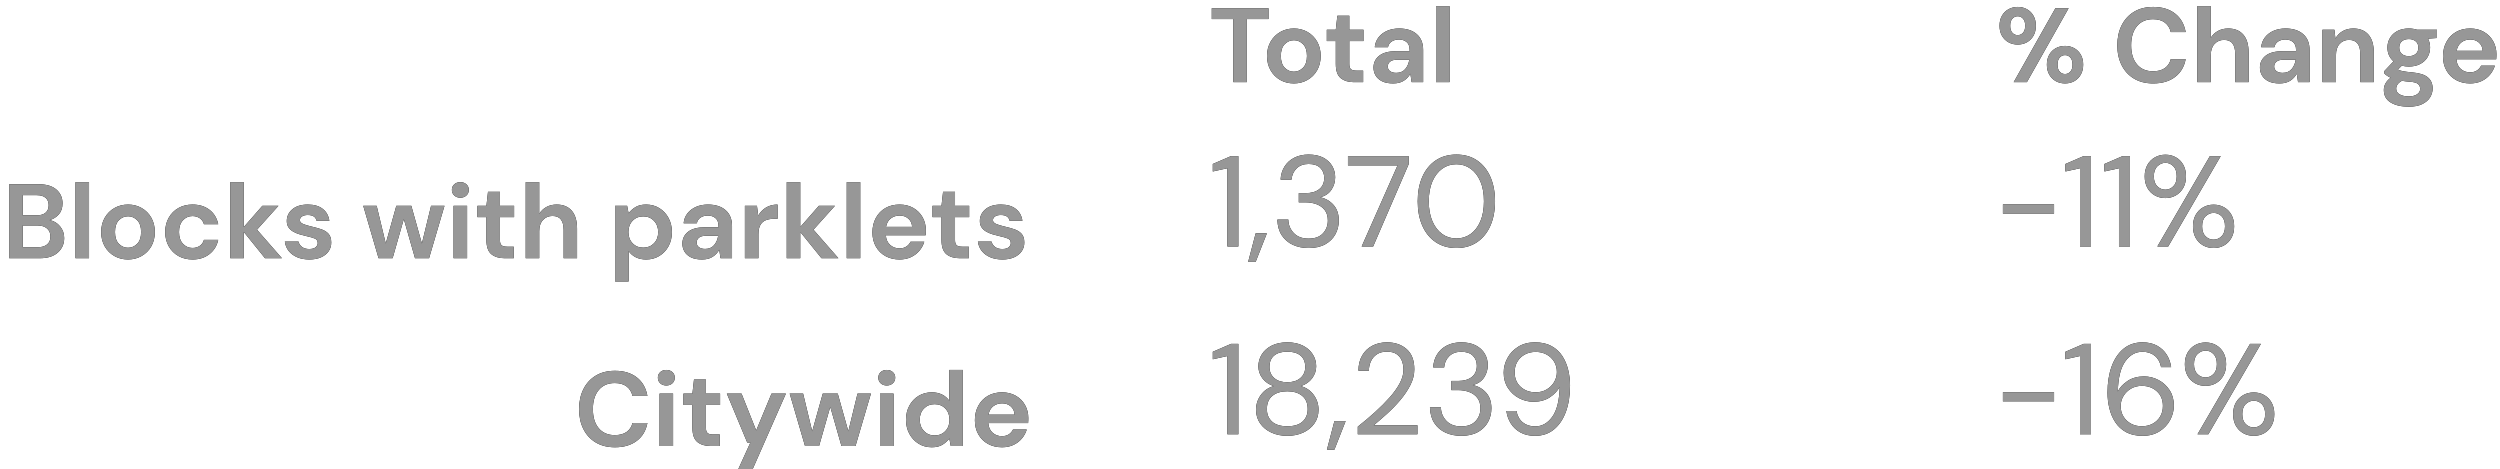 <?xml version="1.0" encoding="UTF-8"?>
<svg width="213px" height="40px" viewBox="0 0 213 40" version="1.1" xmlns="http://www.w3.org/2000/svg" xmlns:xlink="http://www.w3.org/1999/xlink">
    <!-- Generator: Sketch 57.1 (83088) - https://sketch.com -->
    <title>biz_2017</title>
    <desc>Created with Sketch.</desc>
    <defs>
        <path d="M2.079,9 L2.079,3.627 L0.243,3.627 L0.243,2.7 L5.076,2.7 L5.076,3.627 L3.231,3.627 L3.231,9 L2.079,9 Z M7.236,9.108 C6.804,9.108 6.416,9.009 6.071,8.811 C5.725,8.613 5.453,8.339 5.252,7.987 C5.05,7.636 4.95,7.23 4.95,6.768 C4.95,6.306 5.052,5.9 5.256,5.548 C5.46,5.197 5.734,4.923 6.08,4.725 C6.425,4.527 6.813,4.428 7.245,4.428 C7.671,4.428 8.056,4.527 8.402,4.725 C8.747,4.923 9.019,5.197 9.22,5.548 C9.422,5.9 9.522,6.306 9.522,6.768 C9.522,7.23 9.422,7.636 9.22,7.987 C9.019,8.339 8.745,8.613 8.397,8.811 C8.049,9.009 7.662,9.108 7.236,9.108 Z M7.236,8.109 C7.536,8.109 7.797,7.997 8.019,7.771 C8.241,7.546 8.352,7.212 8.352,6.768 C8.352,6.324 8.241,5.99 8.019,5.764 C7.797,5.539 7.539,5.427 7.245,5.427 C6.939,5.427 6.677,5.539 6.457,5.764 C6.238,5.99 6.129,6.324 6.129,6.768 C6.129,7.212 6.238,7.546 6.457,7.771 C6.677,7.997 6.936,8.109 7.236,8.109 Z M12.357,9 C11.889,9 11.514,8.886 11.232,8.658 C10.95,8.43 10.809,8.025 10.809,7.443 L10.809,5.499 L10.044,5.499 L10.044,4.536 L10.809,4.536 L10.944,3.339 L11.961,3.339 L11.961,4.536 L13.167,4.536 L13.167,5.499 L11.961,5.499 L11.961,7.452 C11.961,7.668 12.007,7.816 12.101,7.897 C12.194,7.979 12.354,8.019 12.582,8.019 L13.14,8.019 L13.14,9 L12.357,9 Z M15.696,9.108 C15.312,9.108 14.997,9.047 14.751,8.924 C14.505,8.8 14.322,8.637 14.202,8.433 C14.082,8.229 14.022,8.004 14.022,7.758 C14.022,7.344 14.184,7.008 14.508,6.75 C14.832,6.492 15.318,6.363 15.966,6.363 L17.1,6.363 L17.1,6.255 C17.1,5.949 17.013,5.724 16.839,5.58 C16.665,5.436 16.449,5.364 16.191,5.364 C15.957,5.364 15.753,5.419 15.579,5.53 C15.405,5.642 15.297,5.805 15.255,6.021 L14.13,6.021 C14.16,5.697 14.269,5.415 14.459,5.175 C14.648,4.935 14.892,4.751 15.192,4.622 C15.492,4.492 15.828,4.428 16.2,4.428 C16.836,4.428 17.337,4.587 17.703,4.905 C18.069,5.223 18.252,5.673 18.252,6.255 L18.252,9 L17.271,9 L17.163,8.28 C17.031,8.52 16.847,8.718 16.61,8.874 C16.372,9.03 16.068,9.108 15.696,9.108 Z M15.957,8.208 C16.287,8.208 16.543,8.1 16.727,7.884 C16.91,7.668 17.025,7.401 17.073,7.083 L16.092,7.083 C15.786,7.083 15.567,7.138 15.435,7.25 C15.303,7.361 15.237,7.497 15.237,7.659 C15.237,7.833 15.303,7.968 15.435,8.064 C15.567,8.16 15.741,8.208 15.957,8.208 Z M19.35,9 L19.35,2.52 L20.502,2.52 L20.502,9 L19.35,9 Z" id="path-1"></path>
        <path d="M1.573,23 L1.573,16.334 L0.33,16.609 L0.33,15.971 L1.881,15.3 L2.508,15.3 L2.508,23 L1.573,23 Z M3.344,24.309 L3.982,21.878 L4.939,21.878 L3.982,24.309 L3.344,24.309 Z M8.492,23.132 C8.001,23.132 7.557,23.042 7.161,22.863 C6.765,22.683 6.448,22.413 6.21,22.054 C5.971,21.695 5.845,21.247 5.83,20.712 L6.765,20.712 C6.772,21.152 6.926,21.531 7.227,21.851 C7.528,22.17 7.949,22.329 8.492,22.329 C9.035,22.329 9.443,22.179 9.719,21.878 C9.994,21.577 10.131,21.214 10.131,20.789 C10.131,20.43 10.045,20.136 9.873,19.909 C9.7,19.682 9.469,19.513 9.18,19.403 C8.89,19.293 8.573,19.238 8.228,19.238 L7.656,19.238 L7.656,18.457 L8.228,18.457 C8.727,18.457 9.117,18.343 9.399,18.116 C9.682,17.889 9.823,17.57 9.823,17.159 C9.823,16.814 9.711,16.53 9.488,16.306 C9.264,16.083 8.932,15.971 8.492,15.971 C8.067,15.971 7.726,16.097 7.469,16.351 C7.212,16.604 7.069,16.921 7.04,17.302 L6.105,17.302 C6.127,16.884 6.239,16.514 6.441,16.191 C6.642,15.868 6.919,15.617 7.271,15.438 C7.623,15.258 8.03,15.168 8.492,15.168 C8.991,15.168 9.407,15.256 9.741,15.432 C10.074,15.608 10.327,15.843 10.499,16.136 C10.672,16.429 10.758,16.752 10.758,17.104 C10.758,17.493 10.652,17.846 10.439,18.166 C10.226,18.485 9.907,18.699 9.482,18.809 C9.937,18.904 10.314,19.121 10.615,19.458 C10.916,19.795 11.066,20.239 11.066,20.789 C11.066,21.214 10.969,21.605 10.774,21.96 C10.58,22.316 10.292,22.6 9.911,22.813 C9.53,23.026 9.057,23.132 8.492,23.132 Z M13.013,23 L16.071,16.092 L11.847,16.092 L11.847,15.3 L17.017,15.3 L17.017,15.993 L13.992,23 L13.013,23 Z M21.087,23.132 C20.405,23.132 19.817,22.965 19.322,22.631 C18.826,22.298 18.447,21.832 18.183,21.235 C17.919,20.637 17.787,19.942 17.787,19.15 C17.787,18.358 17.919,17.663 18.183,17.066 C18.447,16.468 18.826,16.002 19.322,15.668 C19.817,15.335 20.405,15.168 21.087,15.168 C21.769,15.168 22.356,15.335 22.847,15.668 C23.338,16.002 23.716,16.468 23.98,17.066 C24.244,17.663 24.376,18.358 24.376,19.15 C24.376,19.942 24.244,20.637 23.98,21.235 C23.716,21.832 23.338,22.298 22.847,22.631 C22.356,22.965 21.769,23.132 21.087,23.132 Z M21.087,22.318 C21.534,22.318 21.936,22.192 22.291,21.939 C22.647,21.685 22.926,21.323 23.128,20.849 C23.329,20.376 23.43,19.81 23.43,19.15 C23.43,18.49 23.329,17.925 23.128,17.456 C22.926,16.987 22.647,16.626 22.291,16.372 C21.936,16.119 21.534,15.993 21.087,15.993 C20.632,15.993 20.229,16.119 19.877,16.372 C19.525,16.626 19.246,16.987 19.041,17.456 C18.836,17.925 18.733,18.49 18.733,19.15 C18.733,19.81 18.836,20.376 19.041,20.849 C19.246,21.323 19.525,21.685 19.877,21.939 C20.229,22.192 20.632,22.318 21.087,22.318 Z" id="path-2"></path>
        <path d="M1.573,39 L1.573,32.334 L0.33,32.609 L0.33,31.971 L1.881,31.3 L2.508,31.3 L2.508,39 L1.573,39 Z M6.677,39.132 C6.171,39.132 5.716,39.039 5.313,38.852 C4.91,38.664 4.593,38.404 4.362,38.071 C4.13,37.737 4.015,37.35 4.015,36.91 C4.015,36.441 4.152,36.019 4.428,35.645 C4.703,35.271 5.067,35.022 5.522,34.897 C5.104,34.758 4.781,34.534 4.554,34.226 C4.327,33.918 4.213,33.581 4.213,33.214 C4.213,32.84 4.312,32.497 4.51,32.185 C4.708,31.874 4.99,31.626 5.357,31.443 C5.724,31.26 6.164,31.168 6.677,31.168 C7.19,31.168 7.63,31.26 7.997,31.443 C8.364,31.626 8.646,31.874 8.844,32.185 C9.042,32.497 9.141,32.84 9.141,33.214 C9.141,33.573 9.027,33.909 8.8,34.221 C8.573,34.532 8.25,34.758 7.832,34.897 C8.287,35.022 8.651,35.271 8.927,35.645 C9.202,36.019 9.339,36.441 9.339,36.91 C9.339,37.35 9.224,37.737 8.992,38.071 C8.761,38.404 8.444,38.664 8.041,38.852 C7.638,39.039 7.183,39.132 6.677,39.132 Z M6.677,34.567 C7.146,34.567 7.518,34.448 7.793,34.209 C8.069,33.971 8.206,33.658 8.206,33.269 C8.206,32.836 8.07,32.51 7.799,32.29 C7.528,32.07 7.154,31.96 6.677,31.96 C6.2,31.96 5.828,32.07 5.561,32.29 C5.293,32.51 5.159,32.836 5.159,33.269 C5.159,33.658 5.295,33.971 5.566,34.209 C5.837,34.448 6.208,34.567 6.677,34.567 Z M6.677,38.318 C7.256,38.318 7.691,38.184 7.981,37.916 C8.27,37.649 8.415,37.295 8.415,36.855 C8.415,36.356 8.257,35.979 7.942,35.722 C7.627,35.465 7.205,35.337 6.677,35.337 C6.149,35.337 5.727,35.465 5.412,35.722 C5.097,35.979 4.939,36.356 4.939,36.855 C4.939,37.295 5.084,37.649 5.373,37.916 C5.663,38.184 6.098,38.318 6.677,38.318 Z M10.054,40.309 L10.692,37.878 L11.649,37.878 L10.692,40.309 L10.054,40.309 Z M12.683,39 L12.683,38.351 C13.204,37.94 13.697,37.524 14.162,37.102 C14.628,36.681 15.042,36.265 15.405,35.854 C15.769,35.443 16.054,35.04 16.264,34.644 C16.473,34.248 16.577,33.867 16.577,33.5 C16.577,33.229 16.531,32.976 16.439,32.741 C16.348,32.506 16.199,32.318 15.994,32.175 C15.789,32.031 15.51,31.96 15.158,31.96 C14.821,31.96 14.538,32.035 14.311,32.185 C14.084,32.336 13.913,32.536 13.8,32.785 C13.686,33.034 13.629,33.302 13.629,33.588 L12.738,33.588 C12.738,33.082 12.844,32.648 13.057,32.285 C13.27,31.921 13.559,31.645 13.926,31.454 C14.293,31.263 14.707,31.168 15.169,31.168 C15.851,31.168 16.41,31.36 16.846,31.745 C17.283,32.131 17.501,32.704 17.501,33.467 C17.501,33.922 17.387,34.371 17.16,34.815 C16.933,35.258 16.643,35.687 16.291,36.102 C15.939,36.516 15.563,36.903 15.164,37.262 C14.764,37.621 14.392,37.944 14.047,38.23 L17.765,38.23 L17.765,39 L12.683,39 Z M21.494,39.132 C21.003,39.132 20.559,39.042 20.163,38.862 C19.767,38.683 19.45,38.413 19.212,38.054 C18.973,37.695 18.847,37.247 18.832,36.712 L19.767,36.712 C19.774,37.152 19.928,37.531 20.229,37.85 C20.53,38.17 20.951,38.329 21.494,38.329 C22.037,38.329 22.445,38.179 22.721,37.878 C22.996,37.577 23.133,37.214 23.133,36.789 C23.133,36.43 23.047,36.136 22.875,35.909 C22.702,35.682 22.471,35.513 22.181,35.403 C21.892,35.293 21.575,35.238 21.23,35.238 L20.658,35.238 L20.658,34.457 L21.23,34.457 C21.729,34.457 22.119,34.343 22.401,34.116 C22.684,33.889 22.825,33.57 22.825,33.159 C22.825,32.814 22.713,32.53 22.489,32.306 C22.266,32.083 21.934,31.971 21.494,31.971 C21.069,31.971 20.728,32.097 20.471,32.35 C20.214,32.604 20.071,32.921 20.042,33.302 L19.107,33.302 C19.129,32.884 19.241,32.514 19.442,32.191 C19.644,31.868 19.921,31.617 20.273,31.438 C20.625,31.258 21.032,31.168 21.494,31.168 C21.993,31.168 22.409,31.256 22.742,31.432 C23.076,31.608 23.329,31.843 23.502,32.136 C23.674,32.429 23.76,32.752 23.76,33.104 C23.76,33.493 23.654,33.846 23.441,34.166 C23.228,34.485 22.909,34.699 22.484,34.809 C22.939,34.904 23.316,35.121 23.617,35.458 C23.918,35.795 24.068,36.239 24.068,36.789 C24.068,37.214 23.971,37.605 23.776,37.961 C23.582,38.316 23.294,38.6 22.913,38.813 C22.532,39.026 22.059,39.132 21.494,39.132 Z M27.775,31.168 C28.332,31.168 28.802,31.272 29.183,31.482 C29.564,31.691 29.87,31.971 30.102,32.323 C30.333,32.675 30.501,33.069 30.608,33.505 C30.714,33.942 30.767,34.387 30.767,34.842 C30.767,35.693 30.65,36.439 30.415,37.081 C30.18,37.722 29.841,38.224 29.398,38.587 C28.954,38.951 28.417,39.132 27.786,39.132 C27.302,39.132 26.888,39.037 26.543,38.846 C26.198,38.655 25.925,38.401 25.724,38.081 C25.522,37.762 25.395,37.409 25.344,37.02 L26.202,37.02 C26.283,37.438 26.462,37.761 26.741,37.988 C27.02,38.215 27.372,38.329 27.797,38.329 C28.376,38.329 28.862,38.056 29.255,37.51 C29.647,36.963 29.858,36.111 29.887,34.952 C29.711,35.297 29.431,35.595 29.046,35.849 C28.66,36.102 28.197,36.228 27.654,36.228 C27.214,36.228 26.802,36.125 26.416,35.92 C26.031,35.715 25.718,35.427 25.476,35.056 C25.234,34.686 25.113,34.252 25.113,33.753 C25.113,33.32 25.219,32.906 25.432,32.51 C25.645,32.114 25.951,31.791 26.351,31.542 C26.75,31.293 27.225,31.168 27.775,31.168 Z M27.841,31.982 C27.496,31.982 27.188,32.055 26.917,32.202 C26.646,32.349 26.433,32.552 26.279,32.812 C26.125,33.073 26.048,33.372 26.048,33.709 C26.048,34.23 26.218,34.646 26.559,34.958 C26.901,35.269 27.328,35.425 27.841,35.425 C28.186,35.425 28.494,35.346 28.765,35.188 C29.036,35.031 29.251,34.82 29.409,34.556 C29.566,34.292 29.645,34.006 29.645,33.698 C29.645,33.368 29.566,33.073 29.409,32.812 C29.251,32.552 29.036,32.349 28.765,32.202 C28.494,32.055 28.186,31.982 27.841,31.982 Z" id="path-3"></path>
        <path d="M0.781,9 L0.781,2.7 L3.31,2.7 C3.964,2.7 4.463,2.851 4.809,3.155 C5.154,3.458 5.326,3.846 5.326,4.32 C5.326,4.716 5.22,5.032 5.006,5.269 C4.793,5.507 4.534,5.667 4.228,5.751 C4.588,5.823 4.885,6.001 5.119,6.287 C5.353,6.572 5.47,6.903 5.47,7.281 C5.47,7.779 5.29,8.19 4.93,8.514 C4.57,8.838 4.06,9 3.4,9 L0.781,9 Z M1.933,5.346 L3.139,5.346 C3.463,5.346 3.712,5.271 3.886,5.121 C4.06,4.971 4.147,4.758 4.147,4.482 C4.147,4.218 4.062,4.01 3.89,3.857 C3.719,3.703 3.463,3.627 3.121,3.627 L1.933,3.627 L1.933,5.346 Z M1.933,8.064 L3.22,8.064 C3.562,8.064 3.827,7.985 4.016,7.825 C4.206,7.666 4.3,7.443 4.3,7.155 C4.3,6.861 4.201,6.63 4.003,6.462 C3.805,6.294 3.538,6.21 3.202,6.21 L1.933,6.21 L1.933,8.064 Z M6.433,9 L6.433,2.52 L7.585,2.52 L7.585,9 L6.433,9 Z M10.906,9.108 C10.474,9.108 10.086,9.009 9.741,8.811 C9.395,8.613 9.123,8.339 8.921,7.987 C8.72,7.636 8.62,7.23 8.62,6.768 C8.62,6.306 8.722,5.9 8.926,5.548 C9.13,5.197 9.404,4.923 9.749,4.725 C10.095,4.527 10.483,4.428 10.915,4.428 C11.341,4.428 11.726,4.527 12.072,4.725 C12.417,4.923 12.689,5.197 12.89,5.548 C13.092,5.9 13.192,6.306 13.192,6.768 C13.192,7.23 13.092,7.636 12.89,7.987 C12.689,8.339 12.415,8.613 12.067,8.811 C11.719,9.009 11.332,9.108 10.906,9.108 Z M10.906,8.109 C11.206,8.109 11.467,7.997 11.689,7.771 C11.911,7.546 12.022,7.212 12.022,6.768 C12.022,6.324 11.911,5.99 11.689,5.764 C11.467,5.539 11.209,5.427 10.915,5.427 C10.609,5.427 10.347,5.539 10.127,5.764 C9.908,5.99 9.799,6.324 9.799,6.768 C9.799,7.212 9.908,7.546 10.127,7.771 C10.347,7.997 10.606,8.109 10.906,8.109 Z M16.405,9.108 C15.949,9.108 15.547,9.009 15.199,8.811 C14.851,8.613 14.577,8.337 14.376,7.983 C14.174,7.629 14.074,7.224 14.074,6.768 C14.074,6.312 14.174,5.907 14.376,5.553 C14.577,5.199 14.851,4.923 15.199,4.725 C15.547,4.527 15.949,4.428 16.405,4.428 C16.975,4.428 17.455,4.576 17.845,4.873 C18.235,5.171 18.484,5.58 18.592,6.102 L17.377,6.102 C17.317,5.886 17.199,5.717 17.021,5.593 C16.844,5.47 16.636,5.409 16.396,5.409 C16.078,5.409 15.808,5.529 15.586,5.769 C15.364,6.009 15.253,6.342 15.253,6.768 C15.253,7.194 15.364,7.527 15.586,7.767 C15.808,8.007 16.078,8.127 16.396,8.127 C16.636,8.127 16.844,8.067 17.021,7.947 C17.199,7.827 17.317,7.656 17.377,7.434 L18.592,7.434 C18.484,7.938 18.235,8.343 17.845,8.649 C17.455,8.955 16.975,9.108 16.405,9.108 Z M19.618,9 L19.618,2.52 L20.77,2.52 L20.77,6.345 L22.354,4.536 L23.722,4.536 L21.895,6.57 L24.019,9 L22.579,9 L20.77,6.759 L20.77,9 L19.618,9 Z M26.359,9.108 C25.963,9.108 25.615,9.044 25.315,8.915 C25.015,8.785 24.775,8.607 24.595,8.379 C24.415,8.151 24.307,7.887 24.271,7.587 L25.432,7.587 C25.468,7.761 25.565,7.909 25.724,8.033 C25.884,8.156 26.089,8.217 26.341,8.217 C26.593,8.217 26.777,8.166 26.895,8.064 C27.012,7.962 27.07,7.845 27.07,7.713 C27.07,7.521 26.986,7.391 26.818,7.322 C26.65,7.252 26.416,7.185 26.116,7.119 C25.924,7.077 25.729,7.026 25.531,6.966 C25.333,6.906 25.152,6.83 24.986,6.737 C24.821,6.643 24.688,6.524 24.586,6.377 C24.484,6.229 24.433,6.048 24.433,5.832 C24.433,5.436 24.59,5.103 24.905,4.833 C25.221,4.563 25.663,4.428 26.233,4.428 C26.761,4.428 27.182,4.551 27.497,4.797 C27.813,5.043 28,5.382 28.06,5.814 L26.971,5.814 C26.905,5.484 26.656,5.319 26.224,5.319 C26.008,5.319 25.842,5.361 25.724,5.445 C25.607,5.529 25.549,5.634 25.549,5.76 C25.549,5.892 25.636,5.997 25.81,6.075 C25.984,6.153 26.215,6.225 26.503,6.291 C26.815,6.363 27.101,6.442 27.363,6.529 C27.624,6.617 27.832,6.745 27.988,6.917 C28.144,7.088 28.222,7.332 28.222,7.65 C28.228,7.926 28.156,8.175 28.006,8.397 C27.856,8.619 27.64,8.793 27.358,8.919 C27.076,9.045 26.743,9.108 26.359,9.108 Z M32.254,9 L30.949,4.536 L32.092,4.536 L32.866,7.749 L33.766,4.536 L35.044,4.536 L35.944,7.749 L36.727,4.536 L37.87,4.536 L36.556,9 L35.359,9 L34.405,5.661 L33.451,9 L32.254,9 Z M39.22,3.843 C39.01,3.843 38.838,3.78 38.703,3.654 C38.567,3.528 38.5,3.369 38.5,3.177 C38.5,2.985 38.567,2.828 38.703,2.704 C38.838,2.581 39.01,2.52 39.22,2.52 C39.43,2.52 39.602,2.581 39.737,2.704 C39.873,2.828 39.94,2.985 39.94,3.177 C39.94,3.369 39.873,3.528 39.737,3.654 C39.602,3.78 39.43,3.843 39.22,3.843 Z M38.644,9 L38.644,4.536 L39.796,4.536 L39.796,9 L38.644,9 Z M42.991,9 C42.523,9 42.148,8.886 41.866,8.658 C41.584,8.43 41.443,8.025 41.443,7.443 L41.443,5.499 L40.678,5.499 L40.678,4.536 L41.443,4.536 L41.578,3.339 L42.595,3.339 L42.595,4.536 L43.801,4.536 L43.801,5.499 L42.595,5.499 L42.595,7.452 C42.595,7.668 42.641,7.816 42.734,7.897 C42.828,7.979 42.988,8.019 43.216,8.019 L43.774,8.019 L43.774,9 L42.991,9 Z M44.791,9 L44.791,2.52 L45.943,2.52 L45.943,5.22 C46.093,4.974 46.295,4.781 46.55,4.639 C46.806,4.498 47.098,4.428 47.428,4.428 C47.98,4.428 48.407,4.602 48.711,4.95 C49.014,5.298 49.165,5.808 49.165,6.48 L49.165,9 L48.022,9 L48.022,6.588 C48.022,6.204 47.946,5.91 47.792,5.706 C47.639,5.502 47.398,5.4 47.068,5.4 C46.744,5.4 46.476,5.514 46.263,5.742 C46.049,5.97 45.943,6.288 45.943,6.696 L45.943,9 L44.791,9 Z M52.405,10.98 L52.405,4.536 L53.431,4.536 L53.557,5.175 C53.701,4.977 53.891,4.803 54.129,4.653 C54.366,4.503 54.673,4.428 55.051,4.428 C55.471,4.428 55.846,4.53 56.176,4.734 C56.506,4.938 56.767,5.217 56.959,5.571 C57.151,5.925 57.247,6.327 57.247,6.777 C57.247,7.227 57.151,7.627 56.959,7.979 C56.767,8.33 56.506,8.605 56.176,8.806 C55.846,9.008 55.471,9.108 55.051,9.108 C54.715,9.108 54.421,9.045 54.169,8.919 C53.917,8.793 53.713,8.616 53.557,8.388 L53.557,10.98 L52.405,10.98 Z M54.808,8.1 C55.174,8.1 55.477,7.977 55.717,7.731 C55.957,7.485 56.077,7.167 56.077,6.777 C56.077,6.387 55.957,6.066 55.717,5.814 C55.477,5.562 55.174,5.436 54.808,5.436 C54.436,5.436 54.132,5.56 53.895,5.809 C53.657,6.059 53.539,6.378 53.539,6.768 C53.539,7.158 53.657,7.477 53.895,7.726 C54.132,7.976 54.436,8.1 54.808,8.1 Z M59.812,9.108 C59.428,9.108 59.113,9.047 58.867,8.924 C58.621,8.8 58.438,8.637 58.318,8.433 C58.198,8.229 58.138,8.004 58.138,7.758 C58.138,7.344 58.3,7.008 58.624,6.75 C58.948,6.492 59.434,6.363 60.082,6.363 L61.216,6.363 L61.216,6.255 C61.216,5.949 61.129,5.724 60.955,5.58 C60.781,5.436 60.565,5.364 60.307,5.364 C60.073,5.364 59.869,5.419 59.695,5.53 C59.521,5.642 59.413,5.805 59.371,6.021 L58.246,6.021 C58.276,5.697 58.385,5.415 58.575,5.175 C58.764,4.935 59.008,4.751 59.308,4.622 C59.608,4.492 59.944,4.428 60.316,4.428 C60.952,4.428 61.453,4.587 61.819,4.905 C62.185,5.223 62.368,5.673 62.368,6.255 L62.368,9 L61.387,9 L61.279,8.28 C61.147,8.52 60.963,8.718 60.725,8.874 C60.488,9.03 60.184,9.108 59.812,9.108 Z M60.073,8.208 C60.403,8.208 60.659,8.1 60.843,7.884 C61.026,7.668 61.141,7.401 61.189,7.083 L60.208,7.083 C59.902,7.083 59.683,7.138 59.551,7.25 C59.419,7.361 59.353,7.497 59.353,7.659 C59.353,7.833 59.419,7.968 59.551,8.064 C59.683,8.16 59.857,8.208 60.073,8.208 Z M63.466,9 L63.466,4.536 L64.492,4.536 L64.6,5.373 C64.762,5.085 64.982,4.856 65.261,4.684 C65.541,4.513 65.869,4.428 66.247,4.428 L66.247,5.643 L65.923,5.643 C65.671,5.643 65.446,5.682 65.248,5.76 C65.05,5.838 64.896,5.973 64.784,6.165 C64.673,6.357 64.618,6.624 64.618,6.966 L64.618,9 L63.466,9 Z M67.03,9 L67.03,2.52 L68.182,2.52 L68.182,6.345 L69.766,4.536 L71.134,4.536 L69.307,6.57 L71.431,9 L69.991,9 L68.182,6.759 L68.182,9 L67.03,9 Z M72.142,9 L72.142,2.52 L73.294,2.52 L73.294,9 L72.142,9 Z M76.642,9.108 C76.192,9.108 75.793,9.012 75.445,8.82 C75.097,8.628 74.824,8.358 74.626,8.01 C74.428,7.662 74.329,7.26 74.329,6.804 C74.329,6.342 74.426,5.931 74.621,5.571 C74.817,5.211 75.086,4.931 75.431,4.729 C75.777,4.528 76.183,4.428 76.651,4.428 C77.089,4.428 77.476,4.524 77.812,4.716 C78.148,4.908 78.41,5.17 78.6,5.503 C78.789,5.837 78.883,6.207 78.883,6.615 C78.883,6.681 78.882,6.75 78.879,6.822 C78.876,6.894 78.871,6.969 78.865,7.047 L75.472,7.047 C75.496,7.395 75.617,7.668 75.837,7.866 C76.056,8.064 76.321,8.163 76.633,8.163 C76.867,8.163 77.063,8.111 77.222,8.005 C77.382,7.9 77.5,7.764 77.578,7.596 L78.748,7.596 C78.664,7.878 78.525,8.134 78.329,8.366 C78.134,8.597 77.895,8.778 77.609,8.91 C77.324,9.042 77.002,9.108 76.642,9.108 Z M76.651,5.364 C76.369,5.364 76.12,5.443 75.904,5.603 C75.688,5.762 75.55,6.003 75.49,6.327 L77.713,6.327 C77.695,6.033 77.587,5.799 77.389,5.625 C77.191,5.451 76.945,5.364 76.651,5.364 Z M81.763,9 C81.295,9 80.92,8.886 80.638,8.658 C80.356,8.43 80.215,8.025 80.215,7.443 L80.215,5.499 L79.45,5.499 L79.45,4.536 L80.215,4.536 L80.35,3.339 L81.367,3.339 L81.367,4.536 L82.573,4.536 L82.573,5.499 L81.367,5.499 L81.367,7.452 C81.367,7.668 81.413,7.816 81.507,7.897 C81.6,7.979 81.76,8.019 81.988,8.019 L82.546,8.019 L82.546,9 L81.763,9 Z M85.408,9.108 C85.012,9.108 84.664,9.044 84.364,8.915 C84.064,8.785 83.824,8.607 83.644,8.379 C83.464,8.151 83.356,7.887 83.32,7.587 L84.481,7.587 C84.517,7.761 84.614,7.909 84.773,8.033 C84.933,8.156 85.138,8.217 85.39,8.217 C85.642,8.217 85.826,8.166 85.944,8.064 C86.061,7.962 86.119,7.845 86.119,7.713 C86.119,7.521 86.035,7.391 85.867,7.322 C85.699,7.252 85.465,7.185 85.165,7.119 C84.973,7.077 84.778,7.026 84.58,6.966 C84.382,6.906 84.201,6.83 84.035,6.737 C83.87,6.643 83.737,6.524 83.635,6.377 C83.533,6.229 83.482,6.048 83.482,5.832 C83.482,5.436 83.639,5.103 83.954,4.833 C84.27,4.563 84.712,4.428 85.282,4.428 C85.81,4.428 86.231,4.551 86.546,4.797 C86.862,5.043 87.049,5.382 87.109,5.814 L86.02,5.814 C85.954,5.484 85.705,5.319 85.273,5.319 C85.057,5.319 84.891,5.361 84.773,5.445 C84.656,5.529 84.598,5.634 84.598,5.76 C84.598,5.892 84.685,5.997 84.859,6.075 C85.033,6.153 85.264,6.225 85.552,6.291 C85.864,6.363 86.15,6.442 86.412,6.529 C86.673,6.617 86.881,6.745 87.037,6.917 C87.193,7.088 87.271,7.332 87.271,7.65 C87.277,7.926 87.205,8.175 87.055,8.397 C86.905,8.619 86.689,8.793 86.407,8.919 C86.125,9.045 85.792,9.108 85.408,9.108 Z" id="path-4"></path>
        <path d="M52.396,25.108 C51.76,25.108 51.214,24.972 50.758,24.698 C50.302,24.425 49.951,24.045 49.705,23.555 C49.459,23.066 49.336,22.501 49.336,21.859 C49.336,21.217 49.459,20.65 49.705,20.158 C49.951,19.666 50.302,19.282 50.758,19.006 C51.214,18.73 51.76,18.592 52.396,18.592 C53.152,18.592 53.771,18.779 54.255,19.154 C54.738,19.53 55.039,20.056 55.159,20.734 L53.89,20.734 C53.812,20.392 53.646,20.124 53.391,19.928 C53.135,19.733 52.798,19.636 52.378,19.636 C51.796,19.636 51.34,19.834 51.01,20.23 C50.68,20.626 50.515,21.169 50.515,21.859 C50.515,22.549 50.68,23.09 51.01,23.483 C51.34,23.877 51.796,24.073 52.378,24.073 C52.798,24.073 53.135,23.982 53.391,23.799 C53.646,23.615 53.812,23.362 53.89,23.038 L55.159,23.038 C55.039,23.686 54.738,24.193 54.255,24.559 C53.771,24.925 53.152,25.108 52.396,25.108 Z M56.77,19.843 C56.56,19.843 56.388,19.78 56.252,19.654 C56.117,19.528 56.05,19.369 56.05,19.177 C56.05,18.985 56.117,18.828 56.252,18.704 C56.388,18.581 56.56,18.52 56.77,18.52 C56.98,18.52 57.152,18.581 57.288,18.704 C57.423,18.828 57.49,18.985 57.49,19.177 C57.49,19.369 57.423,19.528 57.288,19.654 C57.152,19.78 56.98,19.843 56.77,19.843 Z M56.194,25 L56.194,20.536 L57.346,20.536 L57.346,25 L56.194,25 Z M60.541,25 C60.073,25 59.698,24.886 59.416,24.658 C59.134,24.43 58.993,24.025 58.993,23.443 L58.993,21.499 L58.228,21.499 L58.228,20.536 L58.993,20.536 L59.128,19.339 L60.145,19.339 L60.145,20.536 L61.351,20.536 L61.351,21.499 L60.145,21.499 L60.145,23.452 C60.145,23.668 60.191,23.816 60.285,23.898 C60.378,23.979 60.538,24.019 60.766,24.019 L61.324,24.019 L61.324,25 L60.541,25 Z M62.899,26.98 L63.934,24.703 L63.664,24.703 L61.927,20.536 L63.178,20.536 L64.429,23.677 L65.734,20.536 L66.958,20.536 L64.123,26.98 L62.899,26.98 Z M68.587,25 L67.282,20.536 L68.425,20.536 L69.199,23.749 L70.099,20.536 L71.377,20.536 L72.277,23.749 L73.06,20.536 L74.203,20.536 L72.889,25 L71.692,25 L70.738,21.661 L69.784,25 L68.587,25 Z M75.553,19.843 C75.343,19.843 75.171,19.78 75.035,19.654 C74.9,19.528 74.833,19.369 74.833,19.177 C74.833,18.985 74.9,18.828 75.035,18.704 C75.171,18.581 75.343,18.52 75.553,18.52 C75.763,18.52 75.935,18.581 76.07,18.704 C76.206,18.828 76.273,18.985 76.273,19.177 C76.273,19.369 76.206,19.528 76.07,19.654 C75.935,19.78 75.763,19.843 75.553,19.843 Z M74.977,25 L74.977,20.536 L76.129,20.536 L76.129,25 L74.977,25 Z M79.387,25.108 C78.967,25.108 78.592,25.006 78.262,24.802 C77.932,24.598 77.671,24.319 77.479,23.965 C77.287,23.611 77.191,23.209 77.191,22.759 C77.191,22.309 77.287,21.909 77.479,21.558 C77.671,21.206 77.932,20.931 78.262,20.73 C78.592,20.528 78.967,20.428 79.387,20.428 C79.723,20.428 80.017,20.491 80.269,20.617 C80.521,20.743 80.725,20.92 80.881,21.148 L80.881,18.52 L82.033,18.52 L82.033,25 L81.007,25 L80.881,24.361 C80.737,24.559 80.547,24.733 80.309,24.883 C80.072,25.033 79.765,25.108 79.387,25.108 Z M79.63,24.1 C80.002,24.1 80.306,23.976 80.543,23.727 C80.781,23.477 80.899,23.158 80.899,22.768 C80.899,22.378 80.781,22.059 80.543,21.809 C80.306,21.56 80.002,21.436 79.63,21.436 C79.264,21.436 78.961,21.559 78.721,21.805 C78.481,22.051 78.361,22.369 78.361,22.759 C78.361,23.149 78.481,23.47 78.721,23.722 C78.961,23.974 79.264,24.1 79.63,24.1 Z M85.372,25.108 C84.922,25.108 84.523,25.012 84.175,24.82 C83.827,24.628 83.554,24.358 83.356,24.01 C83.158,23.662 83.059,23.26 83.059,22.804 C83.059,22.342 83.156,21.931 83.352,21.571 C83.547,21.211 83.816,20.931 84.162,20.73 C84.507,20.528 84.913,20.428 85.381,20.428 C85.819,20.428 86.206,20.524 86.542,20.716 C86.878,20.908 87.14,21.17 87.329,21.503 C87.519,21.837 87.613,22.207 87.613,22.615 C87.613,22.681 87.612,22.75 87.609,22.822 C87.606,22.894 87.601,22.969 87.595,23.047 L84.202,23.047 C84.226,23.395 84.347,23.668 84.567,23.866 C84.786,24.064 85.051,24.163 85.363,24.163 C85.597,24.163 85.793,24.111 85.953,24.006 C86.112,23.9 86.23,23.764 86.308,23.596 L87.478,23.596 C87.394,23.878 87.255,24.134 87.059,24.366 C86.864,24.597 86.625,24.778 86.34,24.91 C86.054,25.042 85.732,25.108 85.372,25.108 Z M85.381,21.364 C85.099,21.364 84.85,21.443 84.634,21.602 C84.418,21.762 84.28,22.003 84.22,22.327 L86.443,22.327 C86.425,22.033 86.317,21.799 86.119,21.625 C85.921,21.451 85.675,21.364 85.381,21.364 Z" id="path-5"></path>
        <path d="M1.908,5.796 C1.62,5.796 1.359,5.732 1.125,5.603 C0.891,5.473 0.705,5.289 0.567,5.049 C0.429,4.809 0.36,4.524 0.36,4.194 C0.36,3.864 0.429,3.579 0.567,3.339 C0.705,3.099 0.891,2.915 1.125,2.785 C1.359,2.656 1.623,2.592 1.917,2.592 C2.205,2.592 2.464,2.656 2.696,2.785 C2.927,2.915 3.111,3.099 3.249,3.339 C3.387,3.579 3.456,3.864 3.456,4.194 C3.456,4.524 3.387,4.809 3.249,5.049 C3.111,5.289 2.925,5.473 2.691,5.603 C2.457,5.732 2.196,5.796 1.908,5.796 Z M1.566,9 L5.121,2.7 L6.246,2.7 L2.691,9 L1.566,9 Z M1.908,4.995 C2.082,4.995 2.232,4.928 2.358,4.793 C2.484,4.657 2.547,4.458 2.547,4.194 C2.547,3.93 2.486,3.729 2.362,3.591 C2.239,3.453 2.088,3.384 1.908,3.384 C1.728,3.384 1.577,3.453 1.454,3.591 C1.33,3.729 1.269,3.93 1.269,4.194 C1.269,4.458 1.33,4.657 1.454,4.793 C1.577,4.928 1.728,4.995 1.908,4.995 Z M5.94,9.108 C5.652,9.108 5.391,9.044 5.157,8.915 C4.923,8.785 4.737,8.601 4.599,8.361 C4.461,8.121 4.392,7.836 4.392,7.506 C4.392,7.176 4.461,6.893 4.599,6.655 C4.737,6.418 4.923,6.236 5.157,6.106 C5.391,5.977 5.655,5.913 5.949,5.913 C6.237,5.913 6.496,5.977 6.728,6.106 C6.959,6.236 7.143,6.418 7.281,6.655 C7.419,6.893 7.488,7.176 7.488,7.506 C7.488,7.836 7.419,8.121 7.281,8.361 C7.143,8.601 6.959,8.785 6.728,8.915 C6.496,9.044 6.234,9.108 5.94,9.108 Z M5.94,8.307 C6.12,8.307 6.271,8.24 6.394,8.104 C6.518,7.969 6.579,7.77 6.579,7.506 C6.579,7.242 6.518,7.041 6.394,6.903 C6.271,6.765 6.12,6.696 5.94,6.696 C5.76,6.696 5.609,6.765 5.486,6.903 C5.362,7.041 5.301,7.242 5.301,7.506 C5.301,7.77 5.362,7.969 5.486,8.104 C5.609,8.24 5.76,8.307 5.94,8.307 Z M13.455,9.108 C12.819,9.108 12.273,8.972 11.817,8.698 C11.361,8.425 11.01,8.045 10.764,7.556 C10.518,7.066 10.395,6.501 10.395,5.859 C10.395,5.217 10.518,4.65 10.764,4.158 C11.01,3.666 11.361,3.282 11.817,3.006 C12.273,2.73 12.819,2.592 13.455,2.592 C14.211,2.592 14.83,2.779 15.313,3.155 C15.797,3.53 16.098,4.056 16.218,4.734 L14.949,4.734 C14.871,4.392 14.705,4.124 14.45,3.929 C14.194,3.733 13.857,3.636 13.437,3.636 C12.855,3.636 12.399,3.834 12.069,4.23 C11.739,4.626 11.574,5.169 11.574,5.859 C11.574,6.549 11.739,7.09 12.069,7.484 C12.399,7.877 12.855,8.073 13.437,8.073 C13.857,8.073 14.194,7.982 14.45,7.798 C14.705,7.615 14.871,7.362 14.949,7.038 L16.218,7.038 C16.098,7.686 15.797,8.193 15.313,8.559 C14.83,8.925 14.211,9.108 13.455,9.108 Z M17.208,9 L17.208,2.52 L18.36,2.52 L18.36,5.22 C18.51,4.974 18.712,4.781 18.968,4.639 C19.223,4.498 19.515,4.428 19.845,4.428 C20.397,4.428 20.824,4.602 21.128,4.95 C21.431,5.298 21.582,5.808 21.582,6.48 L21.582,9 L20.439,9 L20.439,6.588 C20.439,6.204 20.363,5.91 20.209,5.706 C20.056,5.502 19.815,5.4 19.485,5.4 C19.161,5.4 18.893,5.514 18.68,5.742 C18.466,5.97 18.36,6.288 18.36,6.696 L18.36,9 L17.208,9 Z M24.219,9.108 C23.835,9.108 23.52,9.047 23.274,8.924 C23.028,8.8 22.845,8.637 22.725,8.433 C22.605,8.229 22.545,8.004 22.545,7.758 C22.545,7.344 22.707,7.008 23.031,6.75 C23.355,6.492 23.841,6.363 24.489,6.363 L25.623,6.363 L25.623,6.255 C25.623,5.949 25.536,5.724 25.362,5.58 C25.188,5.436 24.972,5.364 24.714,5.364 C24.48,5.364 24.276,5.419 24.102,5.53 C23.928,5.642 23.82,5.805 23.778,6.021 L22.653,6.021 C22.683,5.697 22.792,5.415 22.982,5.175 C23.171,4.935 23.415,4.751 23.715,4.622 C24.015,4.492 24.351,4.428 24.723,4.428 C25.359,4.428 25.86,4.587 26.226,4.905 C26.592,5.223 26.775,5.673 26.775,6.255 L26.775,9 L25.794,9 L25.686,8.28 C25.554,8.52 25.37,8.718 25.133,8.874 C24.895,9.03 24.591,9.108 24.219,9.108 Z M24.48,8.208 C24.81,8.208 25.066,8.1 25.25,7.884 C25.433,7.668 25.548,7.401 25.596,7.083 L24.615,7.083 C24.309,7.083 24.09,7.138 23.958,7.25 C23.826,7.361 23.76,7.497 23.76,7.659 C23.76,7.833 23.826,7.968 23.958,8.064 C24.09,8.16 24.264,8.208 24.48,8.208 Z M27.873,9 L27.873,4.536 L28.89,4.536 L28.98,5.292 C29.118,5.028 29.317,4.818 29.578,4.662 C29.84,4.506 30.147,4.428 30.501,4.428 C31.053,4.428 31.482,4.602 31.788,4.95 C32.094,5.298 32.247,5.808 32.247,6.48 L32.247,9 L31.095,9 L31.095,6.588 C31.095,6.204 31.017,5.91 30.861,5.706 C30.705,5.502 30.462,5.4 30.132,5.4 C29.808,5.4 29.543,5.514 29.335,5.742 C29.128,5.97 29.025,6.288 29.025,6.696 L29.025,9 L27.873,9 Z M35.235,7.668 C35.019,7.668 34.818,7.644 34.632,7.596 L34.299,7.929 C34.401,7.983 34.539,8.028 34.713,8.064 C34.887,8.1 35.169,8.136 35.559,8.172 C36.153,8.226 36.585,8.367 36.855,8.595 C37.125,8.823 37.26,9.138 37.26,9.54 C37.26,9.804 37.188,10.054 37.044,10.291 C36.9,10.529 36.678,10.72 36.378,10.867 C36.078,11.015 35.694,11.088 35.226,11.088 C34.59,11.088 34.077,10.97 33.687,10.732 C33.297,10.495 33.102,10.14 33.102,9.666 C33.102,9.264 33.297,8.916 33.687,8.622 C33.567,8.568 33.464,8.511 33.377,8.451 C33.289,8.391 33.213,8.328 33.147,8.262 L33.147,8.055 L33.93,7.227 C33.582,6.921 33.408,6.528 33.408,6.048 C33.408,5.748 33.481,5.475 33.629,5.229 C33.776,4.983 33.984,4.788 34.254,4.644 C34.524,4.5 34.851,4.428 35.235,4.428 C35.487,4.428 35.721,4.464 35.937,4.536 L37.629,4.536 L37.629,5.238 L36.864,5.292 C36.984,5.52 37.044,5.772 37.044,6.048 C37.044,6.348 36.972,6.621 36.828,6.867 C36.684,7.113 36.476,7.308 36.203,7.452 C35.929,7.596 35.607,7.668 35.235,7.668 Z M35.235,6.786 C35.469,6.786 35.662,6.723 35.816,6.597 C35.969,6.471 36.045,6.291 36.045,6.057 C36.045,5.823 35.969,5.643 35.816,5.517 C35.662,5.391 35.469,5.328 35.235,5.328 C34.989,5.328 34.791,5.391 34.641,5.517 C34.491,5.643 34.416,5.823 34.416,6.057 C34.416,6.291 34.491,6.471 34.641,6.597 C34.791,6.723 34.989,6.786 35.235,6.786 Z M34.155,9.549 C34.155,9.771 34.258,9.937 34.465,10.049 C34.673,10.16 34.926,10.215 35.226,10.215 C35.514,10.215 35.748,10.157 35.928,10.04 C36.108,9.922 36.198,9.765 36.198,9.567 C36.198,9.405 36.14,9.27 36.023,9.162 C35.905,9.054 35.673,8.988 35.325,8.964 C35.079,8.946 34.851,8.919 34.641,8.883 C34.467,8.979 34.343,9.084 34.267,9.198 C34.192,9.312 34.155,9.429 34.155,9.549 Z M40.455,9.108 C40.005,9.108 39.606,9.012 39.258,8.82 C38.91,8.628 38.637,8.358 38.439,8.01 C38.241,7.662 38.142,7.26 38.142,6.804 C38.142,6.342 38.239,5.931 38.434,5.571 C38.63,5.211 38.899,4.931 39.245,4.729 C39.59,4.528 39.996,4.428 40.464,4.428 C40.902,4.428 41.289,4.524 41.625,4.716 C41.961,4.908 42.223,5.17 42.413,5.503 C42.602,5.837 42.696,6.207 42.696,6.615 C42.696,6.681 42.694,6.75 42.691,6.822 C42.688,6.894 42.684,6.969 42.678,7.047 L39.285,7.047 C39.309,7.395 39.43,7.668 39.65,7.866 C39.869,8.064 40.134,8.163 40.446,8.163 C40.68,8.163 40.876,8.111 41.035,8.005 C41.195,7.9 41.313,7.764 41.391,7.596 L42.561,7.596 C42.477,7.878 42.338,8.134 42.142,8.366 C41.947,8.597 41.708,8.778 41.422,8.91 C41.137,9.042 40.815,9.108 40.455,9.108 Z M40.464,5.364 C40.182,5.364 39.933,5.443 39.717,5.603 C39.501,5.762 39.363,6.003 39.303,6.327 L41.526,6.327 C41.508,6.033 41.4,5.799 41.202,5.625 C41.004,5.451 40.758,5.364 40.464,5.364 Z" id="path-6"></path>
        <path d="M0.649,20.195 L0.649,19.414 L5.005,19.414 L5.005,20.195 L0.649,20.195 Z M7.216,23 L7.216,16.334 L5.973,16.609 L5.973,15.971 L7.524,15.3 L8.151,15.3 L8.151,23 L7.216,23 Z M10.538,23 L10.538,16.334 L9.295,16.609 L9.295,15.971 L10.846,15.3 L11.473,15.3 L11.473,23 L10.538,23 Z M14.487,18.875 C14.157,18.875 13.858,18.8 13.591,18.649 C13.323,18.499 13.112,18.287 12.958,18.012 C12.804,17.736 12.727,17.408 12.727,17.027 C12.727,16.646 12.806,16.318 12.963,16.043 C13.121,15.767 13.334,15.555 13.601,15.405 C13.869,15.254 14.168,15.179 14.498,15.179 C14.828,15.179 15.125,15.254 15.389,15.405 C15.653,15.555 15.862,15.767 16.016,16.043 C16.17,16.318 16.247,16.646 16.247,17.027 C16.247,17.408 16.168,17.736 16.011,18.012 C15.853,18.287 15.642,18.499 15.378,18.649 C15.114,18.8 14.817,18.875 14.487,18.875 Z M13.805,23 L18.282,15.3 L19.206,15.3 L14.729,23 L13.805,23 Z M14.487,18.16 C14.744,18.16 14.969,18.065 15.164,17.874 C15.358,17.683 15.455,17.401 15.455,17.027 C15.455,16.646 15.36,16.358 15.169,16.163 C14.978,15.969 14.755,15.872 14.498,15.872 C14.241,15.872 14.012,15.969 13.81,16.163 C13.609,16.358 13.508,16.646 13.508,17.027 C13.508,17.401 13.607,17.683 13.805,17.874 C14.003,18.065 14.23,18.16 14.487,18.16 Z M18.601,23.132 C18.271,23.132 17.972,23.057 17.704,22.907 C17.437,22.756 17.226,22.544 17.072,22.268 C16.918,21.993 16.841,21.665 16.841,21.284 C16.841,20.903 16.92,20.575 17.078,20.299 C17.235,20.024 17.446,19.812 17.71,19.662 C17.974,19.511 18.271,19.436 18.601,19.436 C18.931,19.436 19.228,19.511 19.492,19.662 C19.756,19.812 19.965,20.024 20.119,20.299 C20.273,20.575 20.35,20.903 20.35,21.284 C20.35,21.665 20.273,21.993 20.119,22.268 C19.965,22.544 19.756,22.756 19.492,22.907 C19.228,23.057 18.931,23.132 18.601,23.132 Z M18.59,22.417 C18.854,22.417 19.083,22.322 19.277,22.131 C19.472,21.94 19.569,21.658 19.569,21.284 C19.569,20.903 19.474,20.617 19.283,20.426 C19.092,20.235 18.865,20.14 18.601,20.14 C18.344,20.14 18.117,20.235 17.919,20.426 C17.721,20.617 17.622,20.903 17.622,21.284 C17.622,21.658 17.719,21.94 17.913,22.131 C18.108,22.322 18.333,22.417 18.59,22.417 Z" id="path-7"></path>
        <path d="M0.649,36.195 L0.649,35.414 L5.005,35.414 L5.005,36.195 L0.649,36.195 Z M7.216,39 L7.216,32.334 L5.973,32.609 L5.973,31.971 L7.524,31.3 L8.151,31.3 L8.151,39 L7.216,39 Z M12.551,39.132 C11.994,39.132 11.524,39.028 11.143,38.819 C10.762,38.609 10.456,38.329 10.225,37.977 C9.993,37.625 9.825,37.231 9.719,36.794 C9.612,36.358 9.559,35.913 9.559,35.458 C9.559,34.607 9.676,33.861 9.911,33.219 C10.146,32.578 10.485,32.076 10.928,31.712 C11.372,31.349 11.909,31.168 12.54,31.168 C13.024,31.168 13.438,31.263 13.783,31.454 C14.128,31.645 14.401,31.899 14.602,32.218 C14.804,32.538 14.931,32.891 14.982,33.28 L14.124,33.28 C14.043,32.862 13.864,32.539 13.585,32.312 C13.306,32.085 12.954,31.971 12.529,31.971 C11.95,31.971 11.464,32.244 11.072,32.791 C10.679,33.337 10.468,34.189 10.439,35.348 C10.615,35.003 10.895,34.705 11.28,34.452 C11.666,34.198 12.129,34.072 12.672,34.072 C13.112,34.072 13.524,34.175 13.909,34.38 C14.295,34.585 14.608,34.873 14.85,35.243 C15.092,35.614 15.213,36.048 15.213,36.547 C15.213,36.98 15.107,37.394 14.894,37.79 C14.681,38.186 14.375,38.509 13.976,38.758 C13.576,39.007 13.101,39.132 12.551,39.132 Z M12.485,38.318 C12.83,38.318 13.138,38.245 13.409,38.098 C13.68,37.951 13.893,37.748 14.047,37.487 C14.201,37.227 14.278,36.928 14.278,36.591 C14.278,36.07 14.108,35.654 13.767,35.343 C13.425,35.031 12.998,34.875 12.485,34.875 C12.14,34.875 11.832,34.954 11.561,35.111 C11.29,35.269 11.075,35.48 10.918,35.744 C10.76,36.008 10.681,36.294 10.681,36.602 C10.681,36.932 10.76,37.227 10.918,37.487 C11.075,37.748 11.29,37.951 11.561,38.098 C11.832,38.245 12.14,38.318 12.485,38.318 Z M17.908,34.875 C17.578,34.875 17.279,34.8 17.012,34.65 C16.744,34.499 16.533,34.287 16.379,34.011 C16.225,33.736 16.148,33.408 16.148,33.027 C16.148,32.646 16.227,32.318 16.384,32.042 C16.542,31.767 16.755,31.555 17.023,31.404 C17.29,31.254 17.589,31.179 17.919,31.179 C18.249,31.179 18.546,31.254 18.81,31.404 C19.074,31.555 19.283,31.767 19.437,32.042 C19.591,32.318 19.668,32.646 19.668,33.027 C19.668,33.408 19.589,33.736 19.431,34.011 C19.274,34.287 19.063,34.499 18.799,34.65 C18.535,34.8 18.238,34.875 17.908,34.875 Z M17.226,39 L21.703,31.3 L22.627,31.3 L18.15,39 L17.226,39 Z M17.908,34.16 C18.165,34.16 18.39,34.065 18.584,33.874 C18.779,33.683 18.876,33.401 18.876,33.027 C18.876,32.646 18.781,32.358 18.59,32.163 C18.399,31.969 18.176,31.872 17.919,31.872 C17.662,31.872 17.433,31.969 17.232,32.163 C17.03,32.358 16.929,32.646 16.929,33.027 C16.929,33.401 17.028,33.683 17.226,33.874 C17.424,34.065 17.651,34.16 17.908,34.16 Z M22.022,39.132 C21.692,39.132 21.393,39.057 21.125,38.907 C20.858,38.756 20.647,38.544 20.493,38.269 C20.339,37.993 20.262,37.665 20.262,37.284 C20.262,36.903 20.341,36.575 20.498,36.3 C20.656,36.024 20.867,35.812 21.131,35.661 C21.395,35.511 21.692,35.436 22.022,35.436 C22.352,35.436 22.649,35.511 22.913,35.661 C23.177,35.812 23.386,36.024 23.54,36.3 C23.694,36.575 23.771,36.903 23.771,37.284 C23.771,37.665 23.694,37.993 23.54,38.269 C23.386,38.544 23.177,38.756 22.913,38.907 C22.649,39.057 22.352,39.132 22.022,39.132 Z M22.011,38.417 C22.275,38.417 22.504,38.322 22.698,38.131 C22.893,37.94 22.99,37.658 22.99,37.284 C22.99,36.903 22.895,36.617 22.704,36.426 C22.513,36.235 22.286,36.14 22.022,36.14 C21.765,36.14 21.538,36.235 21.34,36.426 C21.142,36.617 21.043,36.903 21.043,37.284 C21.043,37.658 21.14,37.94 21.334,38.131 C21.529,38.322 21.754,38.417 22.011,38.417 Z" id="path-8"></path>
    </defs>
    <g id="Page-1" stroke="none" stroke-width="1" fill="none" fill-rule="evenodd">
        <g id="biz_2017" transform="translate(0, -2)" fill-rule="nonzero">
            <g id="Total-1,370-18,239" transform="translate(103, 0)">
                <g id="Total">
                    <use fill="#000000" xlink:href="#path-1"></use>
                    <use fill="#979797" xlink:href="#path-1"></use>
                </g>
                <g id="1,370">
                    <use fill="#000000" xlink:href="#path-2"></use>
                    <use fill="#979797" xlink:href="#path-2"></use>
                </g>
                <g id="18,239">
                    <use fill="#000000" xlink:href="#path-3"></use>
                    <use fill="#979797" xlink:href="#path-3"></use>
                </g>
            </g>
            <g id="Blocks-with-parklets" transform="translate(0, 15)">
                <g id="Blockswithparklets">
                    <use fill="#000000" xlink:href="#path-4"></use>
                    <use fill="#979797" xlink:href="#path-4"></use>
                </g>
                <g id="Citywide">
                    <use fill="#000000" xlink:href="#path-5"></use>
                    <use fill="#979797" xlink:href="#path-5"></use>
                </g>
            </g>
            <g id="%-Change--11%--16%" transform="translate(170, 0)">
                <g id="%Change">
                    <use fill="#000000" xlink:href="#path-6"></use>
                    <use fill="#979797" xlink:href="#path-6"></use>
                </g>
                <g id="-11%">
                    <use fill="#000000" xlink:href="#path-7"></use>
                    <use fill="#979797" xlink:href="#path-7"></use>
                </g>
                <g id="-16%">
                    <use fill="#000000" xlink:href="#path-8"></use>
                    <use fill="#979797" xlink:href="#path-8"></use>
                </g>
            </g>
        </g>
    </g>
</svg>
